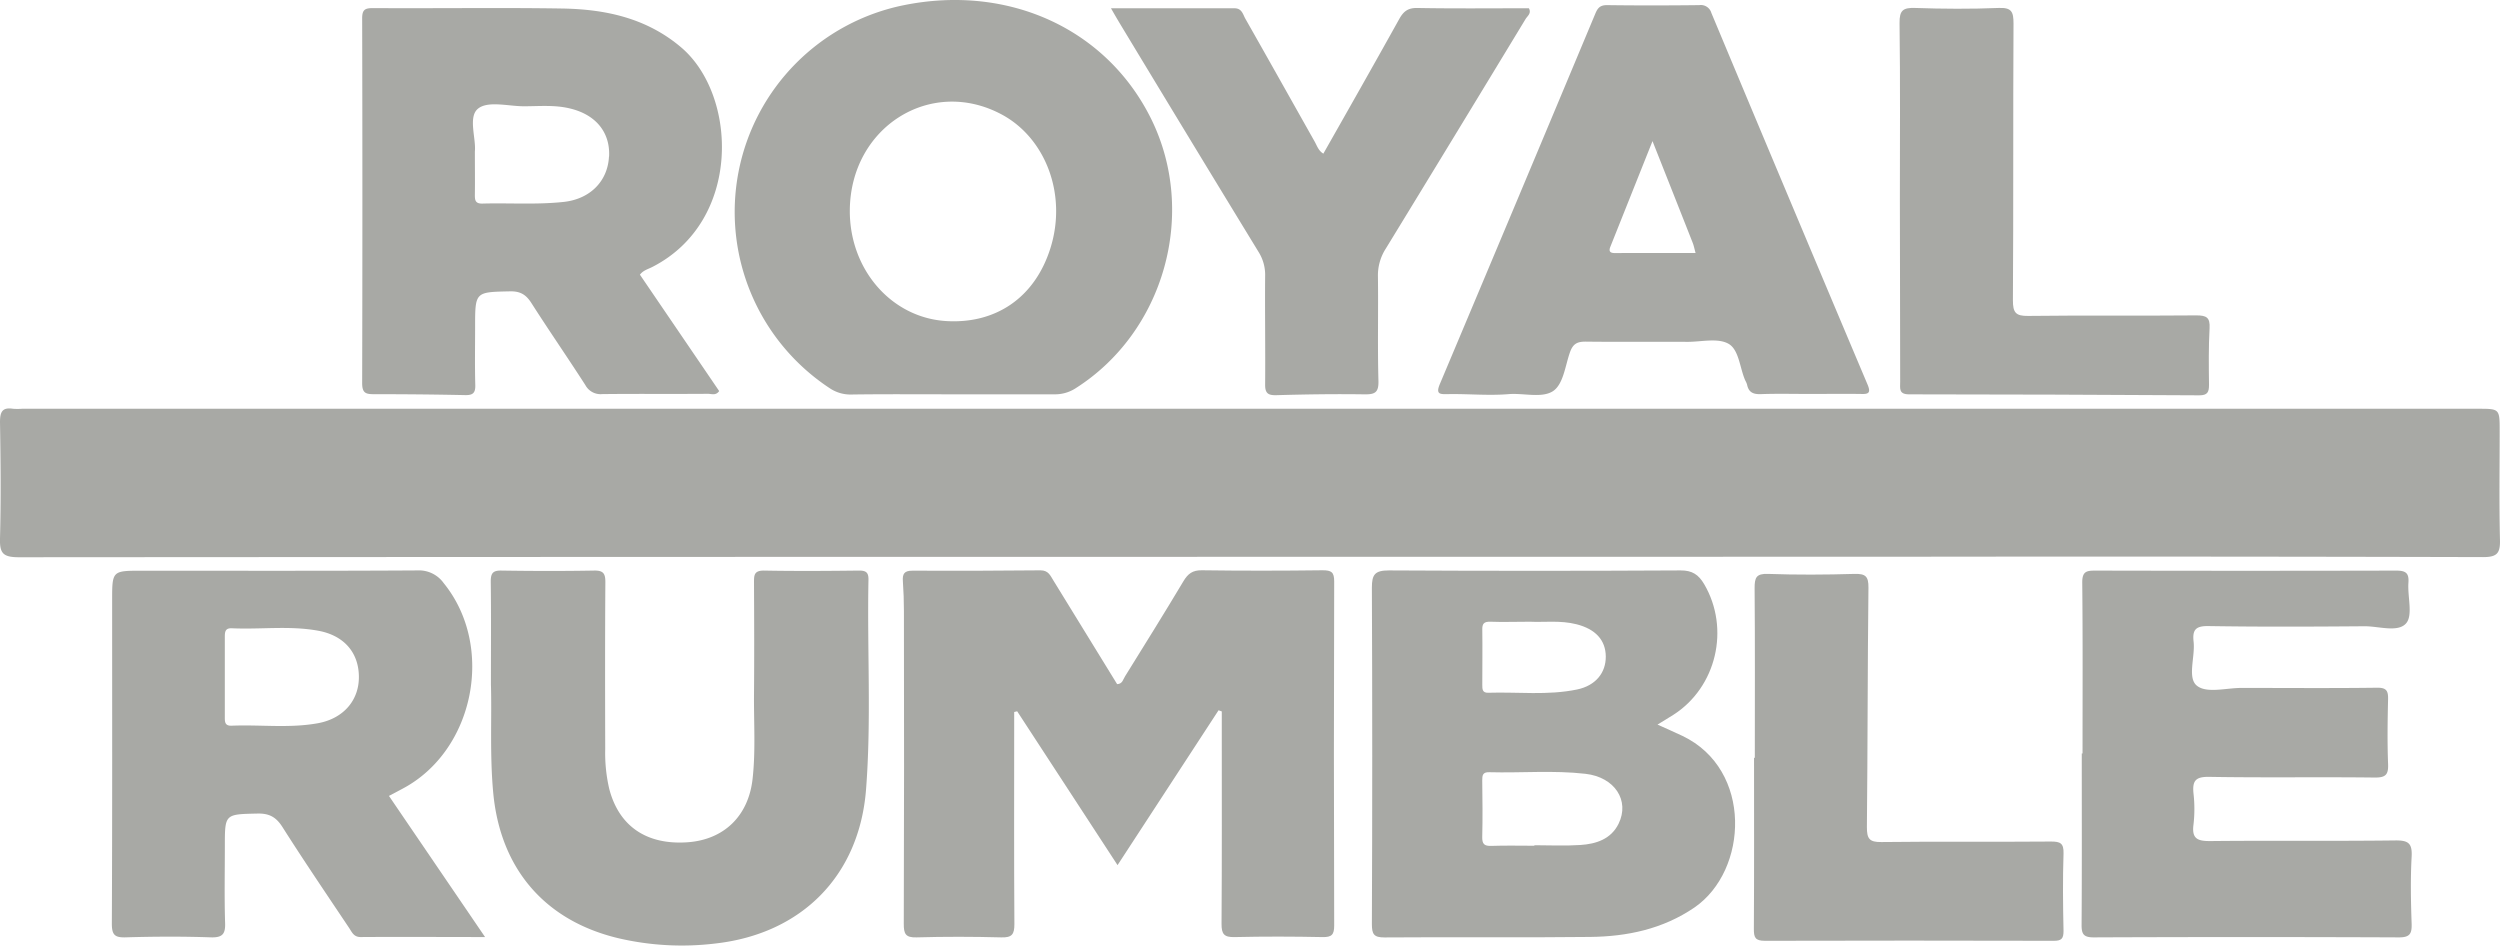 <svg xmlns="http://www.w3.org/2000/svg" viewBox="0 0 839.12 317.37"><defs><style>.cls-1{fill:#a8a9a5;}</style></defs><g id="Capa_2" data-name="Capa 2"><g id="Capa_1-2" data-name="Capa 1"><path class="cls-1" d="M419.06,186.9q-206.44,0-412.91.14C.91,187-.12,185.59,0,180.71c.35-13,.22-26,0-39,0-3.35.69-5.08,4.35-4.51a20,20,0,0,0,3,0H831.74c7.27,0,7.27,0,7.27,7.5,0,12.16-.2,24.33.1,36.49.11,4.43-.91,5.81-5.63,5.8q-97.74-.26-195.46-.12Z"/><path class="cls-1" d="M375.1,290.38l-33.69-51.64-1,.24v4.71c0,22.16-.08,44.32.07,66.48,0,3.45-.81,4.56-4.39,4.46-9.49-.25-19-.27-28.48,0-3.71.11-4.27-1.25-4.26-4.54q.17-52.49.05-105c0-3.32-.12-6.66-.35-10-.18-2.44.44-3.56,3.2-3.54q21.48.1,43-.12c2.65,0,3.3,1.77,4.32,3.41q10.71,17.42,21.39,34.79c1.84-.06,2-1.63,2.69-2.67,6.57-10.59,13.17-21.16,19.56-31.86,1.53-2.56,3.09-3.73,6.21-3.69,13.49.19,27,.17,40.48,0,3,0,3.93.61,3.92,3.79q-.19,57.74,0,115.46c0,3.09-.84,3.93-3.92,3.87-9.82-.2-19.66-.23-29.48,0-3.56.09-4.43-1-4.41-4.45.15-22,.08-44,.08-66v-5.29l-1.08-.39Z"/><path class="cls-1" d="M699,252.9c0-19.15.1-38.3-.1-57.45,0-3.65,1.45-3.93,4.38-3.93q50.48.12,100.94,0c3.26,0,4.41.78,4.16,4.12-.33,4.64,1.57,10.84-.76,13.56-2.72,3.17-9.1,1-13.87,1-17.49.14-35,.22-52.47-.06-4.34-.07-5.45,1.27-5,5.28.56,5.06-2.18,12.07,1.1,14.73s9.85.74,15,.75c15.15,0,30.31.13,45.46-.07,3.32-.05,3.78,1.18,3.71,4-.17,7.15-.27,14.33,0,21.48.16,3.64-.69,4.72-4.55,4.67-18.48-.23-37,.09-55.46-.23-4.63-.08-5.72,1.33-5.3,5.55a45.91,45.91,0,0,1,0,10.48c-.65,4.87,1.5,5.56,5.77,5.52,20.65-.21,41.31.05,62-.21,4.41-.05,5.69,1,5.45,5.48-.41,7.47-.26,15,0,22.48.1,3.3-.56,4.59-4.27,4.58q-51.23-.22-102.44,0c-3.42,0-4.1-1.12-4.07-4.27.13-19.15.06-38.31.06-57.46Z"/><path class="cls-1" d="M164.78,229.7c0-12.87.09-23.7-.06-34.52,0-2.8.73-3.72,3.6-3.67,10.33.16,20.67.19,31,0,3.15-.07,3.89.93,3.87,3.95-.13,18.66-.1,37.32-.05,56a53.21,53.21,0,0,0,1.36,13.36c3.26,12.49,12.51,18.83,26.22,17.89,12.25-.85,20.49-8.78,21.88-21.26,1.06-9.46.4-19,.48-28.46.11-12.49.06-25,0-37.48,0-2.39,0-4,3.29-4,10.66.2,21.32.13,32,0,2.38,0,3.18.7,3.13,3.13-.47,23.47,1,47-.82,70.42-2.28,28.88-21.56,48.31-50.43,51.61a93.67,93.67,0,0,1-32.7-1.76c-24.73-5.9-39.64-23.38-42-48.83C164.36,253.29,165.11,240.47,164.78,229.7Z"/><path class="cls-1" d="M444.18,51.57c8.51-15,17.06-30.06,25.45-45.15,1.43-2.57,2.91-3.8,6.1-3.74,12.49.23,25,.09,37.44.09.93,1.69-.48,2.59-1.1,3.59q-23.39,38.58-46.93,77.08a16.61,16.61,0,0,0-2.64,9.35c.16,11.66-.15,23.33.17,35,.12,4-1.19,4.62-4.75,4.57-9.81-.15-19.64,0-29.46.28-2.7.07-3.84-.52-3.82-3.5.1-12.16-.1-24.32,0-36.47a14.4,14.4,0,0,0-2.14-8Q399.26,46.61,376.19,8.41c-1-1.66-2-3.36-3.29-5.63,14.26,0,27.86,0,41.46,0,2.5,0,2.83,2.07,3.65,3.52C425.8,20,433.5,33.75,441.25,47.5,442.05,48.92,442.53,50.59,444.18,51.57Z"/><path class="cls-1" d="M589,254.35c0-19,.09-38-.07-56.94,0-3.5.5-4.93,4.51-4.78,9.64.34,19.31.29,29,0,3.7-.1,4.74.79,4.7,4.61-.3,26.79-.25,53.59-.52,80.39,0,3.81.77,5.07,4.86,5,19-.24,38,0,56.94-.17,3.11,0,4.3.55,4.2,4-.28,8.65-.19,17.32,0,26,0,2.61-.69,3.33-3.31,3.32q-48.45-.13-96.91,0c-3.31,0-3.73-1.15-3.72-4,.12-19.14.06-38.29.06-57.43Z"/><path class="cls-1" d="M637.69,67.17c0-19.81.15-39.63-.11-59.43-.06-4.32,1.21-5.2,5.25-5.07,9.31.32,18.65.38,28,0,4.39-.19,5,1.3,5,5.25-.17,31,0,61.93-.2,92.9,0,4.1.93,5.28,5.13,5.22,18.81-.24,37.62,0,56.43-.18,3.42,0,4.65.69,4.45,4.31-.35,6.31-.27,12.65-.19,19,0,2.45-.5,3.53-3.29,3.52q-48.68-.3-97.37-.33c-3.55,0-3-2-3-4.21Q637.71,97.64,637.69,67.17Z"/><path class="cls-1" d="M219,89.58c30.12-15.43,28.53-57.71,9.59-73.71C217,6.05,203.22,3.1,188.7,2.86c-21.15-.34-42.31,0-63.47-.14-2.67,0-3.68.48-3.67,3.46q.15,61.22,0,122.44c0,3.36,1.26,3.7,4.06,3.69,10.15,0,20.31.09,30.46.31,2.57.06,3.52-.65,3.45-3.34-.18-6.5-.06-13-.06-19.49,0-11.91,0-11.75,11.77-12,3.47-.06,5.37,1.15,7.17,4,5.9,9.24,12.15,18.26,18.08,27.49a5.79,5.79,0,0,0,5.64,3c11.83-.14,23.66,0,35.49-.1,1.19,0,2.64.69,3.77-.92L214.79,92.2C215.89,90.71,217.58,90.33,219,89.58Zm-14.6-37c-.42,8.17-6.24,14.17-15.07,15.18-9.11,1-18.27.32-27.4.57-2.51.07-2.56-1.29-2.54-3.12.06-4.49,0-9,0-14.38.44-4.33-2.31-11.54,1-14.31s10.11-.87,15.4-.85c5.14,0,10.32-.51,15.4.71C200,38.43,204.85,44.45,204.44,52.54Z"/><path class="cls-1" d="M386.43,40C371.53,9.75,338.62-5.4,303.32,1.75a70.81,70.81,0,0,0-24.89,128.51,12.51,12.51,0,0,0,7.43,2.16c11.16-.16,22.32-.07,33.48-.07,11.49,0,23,0,34.47,0a12.65,12.65,0,0,0,7.06-1.93C390.73,111.6,402,71.7,386.43,40ZM352.55,83.37c-5.31,16.79-18.6,25.41-35,24.39-18.45-1.15-32.46-17.4-32.31-37.23.22-27.82,27.06-44.8,50.84-32.18C350.9,46.2,358.28,65.26,352.55,83.37Z"/><path class="cls-1" d="M564.7,247c-2.66-1.27-5.38-2.44-8.36-3.79,1.9-1.17,3.6-2.18,5.26-3.24,14.55-9.26,19.16-29,10.39-43.92-1.87-3.17-4-4.61-7.89-4.59q-49,.27-97.92,0c-4.72,0-5.72,1.39-5.71,5.8q.24,56.44,0,112.9c0,3.35.62,4.52,4.27,4.49,23-.18,46,.1,69-.17,12.44-.14,24.37-2.63,35-9.88C586.82,292.16,588.36,258.29,564.7,247Zm-64.41-38.32c4.15.16,8.31,0,13.24,0,4.69.24,10.2-.53,15.62.85,6.38,1.62,9.79,5.33,9.83,10.83s-3.45,9.77-9.61,11.06c-9.85,2.06-19.89.78-29.84,1.1-2,.07-2-1.23-2-2.62,0-6.15.09-12.31,0-18.45C497.46,209.33,498.08,208.6,500.29,208.69Zm43,67.78c-2.56,5.22-7.56,6.81-12.83,7.16s-10.29.08-15.44.08v.17c-4.81,0-9.63-.12-14.44.05-2.4.09-3.13-.64-3.07-3.05.16-6.31.08-12.62,0-18.93,0-1.68.13-2.81,2.33-2.75,10.78.3,21.6-.7,32.35.54C542,260.86,547.08,268.72,543.28,276.47Z"/><path class="cls-1" d="M130.55,267.15l4.56-2.42c24.13-12.76,31.09-47.75,13.82-69a10.19,10.19,0,0,0-8.82-4.27c-30.82.19-61.64.1-92.47.1-10,0-10,0-10,10,0,36.15.07,72.3-.1,108.46,0,3.81,1,4.71,4.69,4.6,9.49-.28,19-.33,28.48,0,4.17.15,5-1.3,4.84-5.06-.26-8.49-.08-17-.08-25.49,0-10.92,0-10.75,10.94-11,4-.09,6.27,1.19,8.41,4.55,7.21,11.36,14.78,22.5,22.26,33.69,1,1.43,1.56,3.23,4,3.21,13.58-.09,27.15,0,41.73,0Zm-23.9-24.39c-9.58,1.73-19.28.42-28.92.82-2.26.09-2.28-1.3-2.27-2.9,0-4.5,0-9,0-13.5s0-9,0-13.49c0-1.69.19-2.91,2.38-2.81,9.63.44,19.33-.93,28.9.81,8.63,1.56,13.58,7.22,13.72,15.26S115.33,241.19,106.65,242.76Z"/><path class="cls-1" d="M626.81,129Q600.5,66.73,574.42,4.35a3.68,3.68,0,0,0-4.06-2.63c-10.32.12-20.65.14-31,0-2.33,0-3.11,1-3.89,2.85q-26,62.18-52.17,124.29c-1.47,3.49,0,3.48,2.62,3.43,6.81-.14,13.6.57,20.43,0,4.94-.4,10.85,1.34,14.62-.83s4.34-8.61,6-13.26c1.06-3,2.64-3.57,5.47-3.53,11.32.14,22.64,0,34,.07,4.64,0,10.13-1.37,13.7.63s3.79,8.1,5.65,12.32a7.42,7.42,0,0,1,.6,1.36c.51,2.59,2,3.33,4.63,3.24,5.48-.2,11-.06,16.48-.06,5.66,0,11.32-.07,17,0C627.09,132.33,628.09,132,626.81,129ZM542,84.94c-1.67,0-2.06-.67-1.49-2.11l14.15-35.47c4.82,12.18,9.19,23.2,13.53,34.23.35.91.53,1.89.93,3.33C559.89,84.92,551,84.9,542,84.94Z"/></g></g></svg>